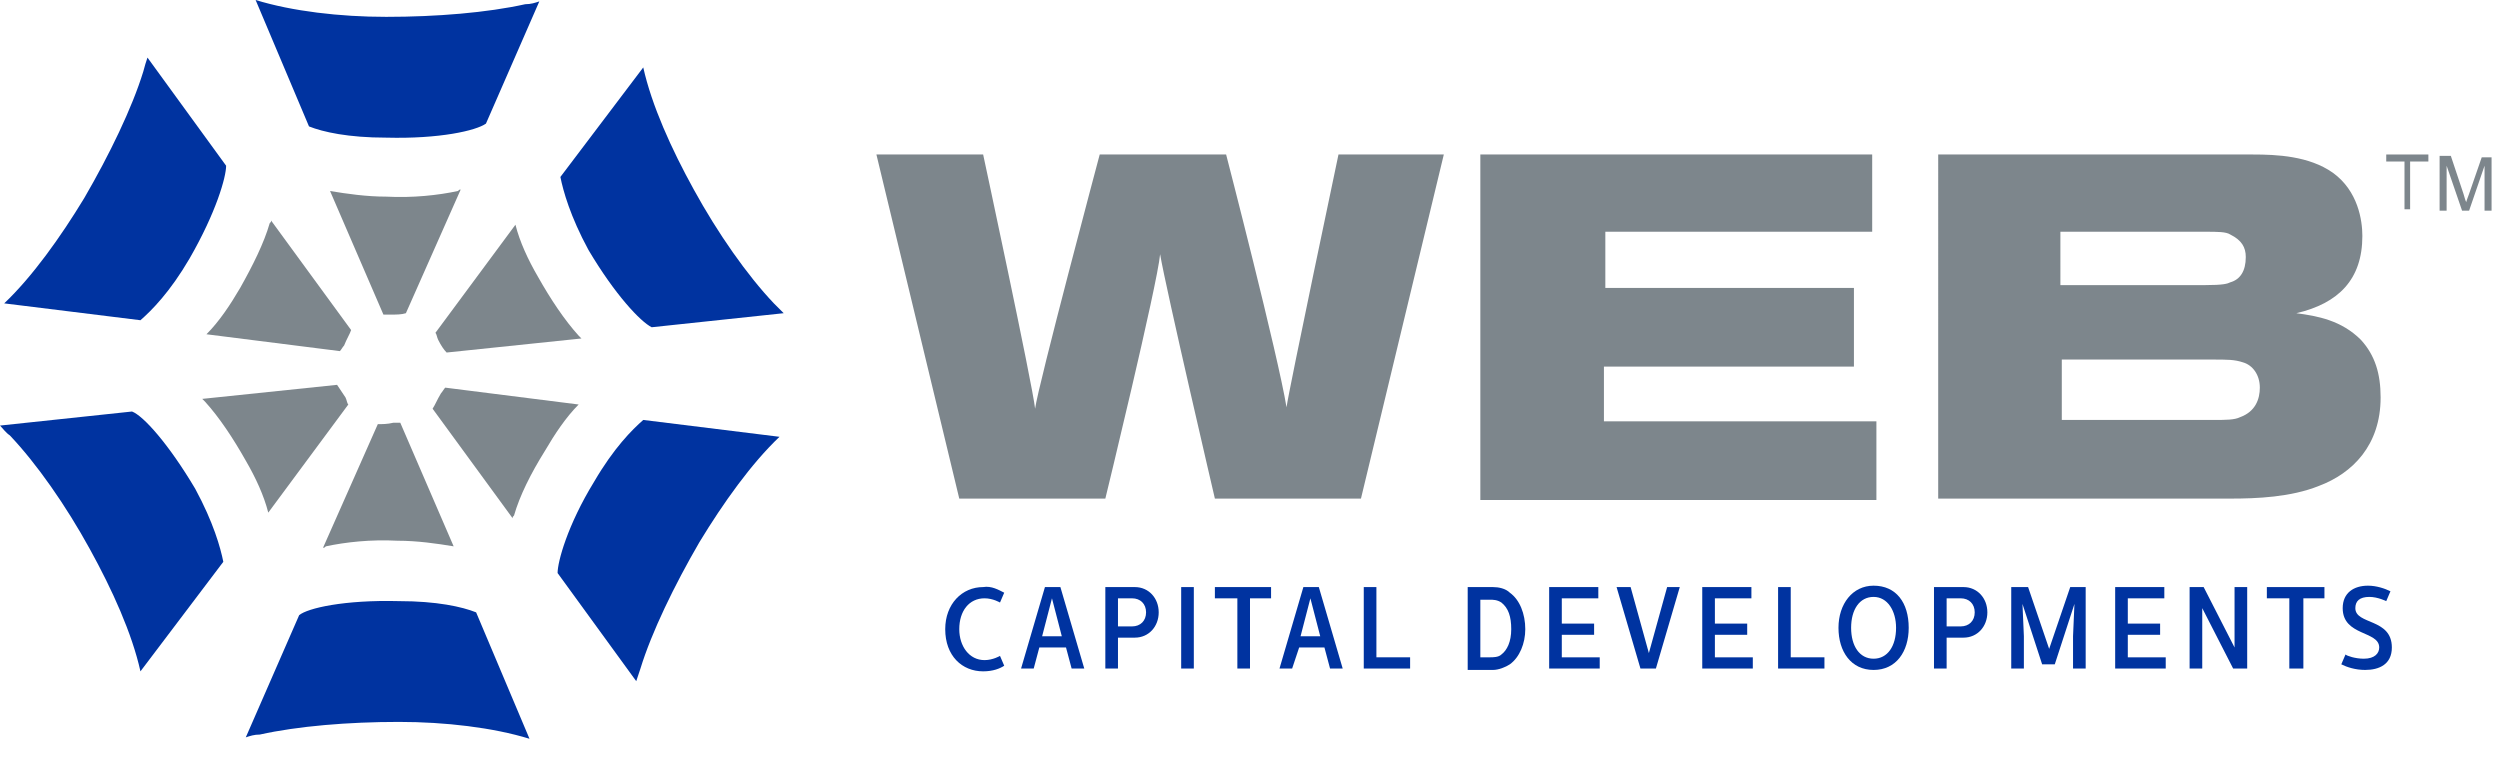 <?xml version="1.0" encoding="utf-8"?>
<!-- Generator: Adobe Illustrator 18.1.1, SVG Export Plug-In . SVG Version: 6.00 Build 0)  -->
<svg version="1.1" id="Layer_1" xmlns="http://www.w3.org/2000/svg" xmlns:xlink="http://www.w3.org/1999/xlink" x="0px" y="0px"
	 viewBox="0 0 178 54" style="enable-background:new 0 0 178 54;" xml:space="preserve">
<style type="text/css">
	.st0{fill:#0033A0;}
	.st1{fill:#7D868C;}
</style>
<g>
	<g>
		<path class="st0" d="M71.5,42.2l-0.3,0.7c0,0-0.5-0.3-1.1-0.3c-1.1,0-1.8,0.9-1.8,2.2c0,1.2,0.7,2.2,1.8,2.2
			c0.6,0,1.1-0.3,1.1-0.3l0.3,0.7c-0.3,0.2-0.8,0.4-1.5,0.4c-1.5,0-2.7-1.1-2.7-3c0-1.8,1.2-3,2.7-3C70.6,41.7,71.1,42,71.5,42.2z"
			/>
		<path class="st0" d="M75.5,41.8l1.7,5.8h-0.9l-0.4-1.5H74l-0.4,1.5h-0.9l1.7-5.8H75.5z M74.2,45.3h1.4l-0.7-2.7h0L74.2,45.3z"/>
		<path class="st0" d="M80.8,41.8c1,0,1.7,0.8,1.7,1.8c0,1-0.7,1.8-1.7,1.8h-1.2v2.2h-0.9v-5.8H80.8z M79.6,44.6h1c0.6,0,1-0.4,1-1
			c0-0.6-0.4-1-1-1h-1V44.6z"/>
		<path class="st0" d="M85,41.8v5.8h-0.9v-5.8H85z"/>
		<path class="st0" d="M90.5,41.8v0.8H89v5h-0.9v-5h-1.6v-0.8H90.5z"/>
		<path class="st0" d="M93.9,41.8l1.7,5.8h-0.9l-0.4-1.5h-1.8L92,47.6h-0.9l1.7-5.8H93.9z M92.6,45.3h1.4l-0.7-2.7h0L92.6,45.3z"/>
		<path class="st0" d="M98,41.8v5h2.4v0.8h-3.3v-5.8H98z"/>
		<path class="st0" d="M104.5,47.6v-5.8h1.8c0.4,0,0.9,0.1,1.2,0.4c0.7,0.5,1.1,1.5,1.1,2.6c0,1-0.4,2-1.1,2.5
			c-0.3,0.2-0.8,0.4-1.2,0.4H104.5z M105.4,46.8h0.7c0.2,0,0.6,0,0.8-0.2c0.4-0.3,0.7-0.9,0.7-1.8c0-0.9-0.2-1.5-0.7-1.9
			c-0.3-0.2-0.6-0.2-0.8-0.2h-0.7V46.8z"/>
		<path class="st0" d="M113.8,41.8v0.8h-2.6v1.8h2.3v0.8h-2.3v1.6h2.7v0.8h-3.6v-5.8H113.8z"/>
		<path class="st0" d="M116.1,41.8l1.3,4.7c0,0,0,0,0,0l1.3-4.7h0.9l-1.7,5.8h-1.1l-1.7-5.8H116.1z"/>
		<path class="st0" d="M124.7,41.8v0.8h-2.6v1.8h2.3v0.8h-2.3v1.6h2.7v0.8h-3.6v-5.8H124.7z"/>
		<path class="st0" d="M127.5,41.8v5h2.4v0.8h-3.3v-5.8H127.5z"/>
		<path class="st0" d="M133.4,41.7c1.6,0,2.5,1.2,2.5,3c0,1.7-0.9,3-2.5,3c-1.6,0-2.5-1.3-2.5-3C130.9,43,131.9,41.7,133.4,41.7z
			 M133.4,46.9c1,0,1.6-0.9,1.6-2.2c0-1.2-0.6-2.2-1.6-2.2c-1,0-1.6,0.9-1.6,2.2C131.8,46,132.4,46.9,133.4,46.9z"/>
		<path class="st0" d="M139.8,41.8c1,0,1.7,0.8,1.7,1.8c0,1-0.7,1.8-1.7,1.8h-1.2v2.2h-0.9v-5.8H139.8z M138.6,44.6h1
			c0.6,0,1-0.4,1-1c0-0.6-0.4-1-1-1h-1V44.6z"/>
		<path class="st0" d="M148.5,41.8v5.8h-0.9v-2.3l0.1-2.3h0l-1.4,4.3h-0.9L144,43h0l0.1,2.3v2.3h-0.9v-5.8h1.2l1.5,4.4c0,0,0,0,0,0
			l1.5-4.4H148.5z"/>
		<path class="st0" d="M154.1,41.8v0.8h-2.6v1.8h2.3v0.8h-2.3v1.6h2.7v0.8h-3.6v-5.8H154.1z"/>
		<path class="st0" d="M156.9,41.8l2.2,4.3c0,0,0,0,0,0l0-2.4v-1.9h0.9v5.8H159l-2.2-4.3c0,0,0,0,0,0l0,2v2.3h-0.9v-5.8H156.9z"/>
		<path class="st0" d="M165.5,41.8v0.8h-1.5v5H163v-5h-1.6v-0.8H165.5z"/>
		<path class="st0" d="M166.7,47.3l0.3-0.7c0.1,0.1,0.7,0.3,1.3,0.3c0.8,0,1.1-0.4,1.1-0.8c0-1.2-2.6-0.8-2.6-2.8
			c0-1.1,0.8-1.6,1.8-1.6c0.6,0,1.2,0.2,1.6,0.4l-0.3,0.7c0,0-0.6-0.3-1.2-0.3c-0.7,0-1,0.3-1,0.8c0,1.2,2.6,0.7,2.6,2.8
			c0,1.2-0.9,1.6-1.9,1.6C167.7,47.7,167.1,47.5,166.7,47.3z"/>
	</g>
	<g>
		<g>
			<path class="st1" d="M171.2,14.9v-3.4h-1.3v-0.5h3v0.5h-1.3v3.4H171.2z"/>
			<path class="st1" d="M173.7,14.9v-3.8h0.8l0.9,2.7c0.1,0.3,0.1,0.4,0.2,0.6c0-0.1,0.1-0.3,0.2-0.6l0.9-2.6h0.7v3.8h-0.5v-3.2
				l-1.1,3.2h-0.5l-1.1-3.2v3.2H173.7z"/>
		</g>
		<g>
			<path class="st1" d="M62.4,11H70c0,0,3.5,16.3,3.7,18.1c0.2-1.6,4.6-18.1,4.6-18.1h9c0,0,3.7,14.3,4.3,18c0.2-1.4,3.7-18,3.7-18
				h7.5l-5.9,24.5H86.5c0,0-3.5-15-3.9-17.4c-0.2,2.2-3.9,17.4-3.9,17.4H68.3L62.4,11z"/>
			<path class="st1" d="M133.3,11v5.5h-19v4H132v5.6h-17.8V30h19.4v5.6h-28.2V11H133.3z"/>
			<path class="st1" d="M137.9,11h22.5c1.7,0,4,0.1,5.7,1.3c1.8,1.3,2.1,3.4,2.1,4.5c0,3.1-1.7,4.8-4.7,5.5c1.5,0.2,3.2,0.5,4.6,1.9
				c1,1.1,1.4,2.4,1.4,4.1c0,3.4-2,5.4-4.4,6.3c-2,0.8-4.4,0.9-6.3,0.9h-20.8V11z M146.7,29.9h10.9c0.9,0,1.5,0,1.9-0.2
				c1.1-0.4,1.4-1.3,1.4-2.1c0-0.9-0.5-1.6-1.2-1.8c-0.6-0.2-1.1-0.2-2.2-0.2h-10.7V29.9z M146.7,20.3H157c1.3,0,1.6-0.1,1.8-0.2
				c0.7-0.2,1.1-0.8,1.1-1.8c0-0.7-0.3-1.2-1.1-1.6c-0.3-0.2-0.9-0.2-1.8-0.2h-10.3V20.3z"/>
		</g>
	</g>
	<g>
		<g>
			<path class="st1" d="M31.8,25.1l9.6-1c-0.1-0.1-0.1-0.1-0.2-0.2c-1-1.1-2-2.6-2.9-4.2c-0.7-1.2-1.3-2.5-1.6-3.7l-5.7,7.7
				c0.1,0.1,0.1,0.3,0.2,0.5C31.4,24.6,31.6,24.9,31.8,25.1z"/>
			<path class="st1" d="M28.9,22.3l3.9-8.8c-0.1,0-0.1,0-0.2,0.1c-1.4,0.3-3.2,0.5-5.1,0.4c-1.4,0-2.8-0.2-4-0.4l3.8,8.8
				c0.2,0,0.3,0,0.5,0C28.2,22.4,28.6,22.4,28.9,22.3z"/>
			<path class="st1" d="M25,23.5l-5.7-7.8c0,0.1,0,0.1-0.1,0.2c-0.4,1.4-1.2,3-2.1,4.6c-0.7,1.2-1.5,2.4-2.4,3.3l9.5,1.2
				c0.1-0.1,0.2-0.3,0.3-0.4C24.7,24.1,24.9,23.8,25,23.5z"/>
			<path class="st1" d="M24,27.4l-9.6,1c0.1,0.1,0.1,0.1,0.2,0.2c1,1.1,2,2.6,2.9,4.2c0.7,1.2,1.3,2.5,1.6,3.7l5.7-7.7
				c-0.1-0.1-0.1-0.3-0.2-0.5C24.4,28,24.2,27.7,24,27.4z"/>
			<path class="st1" d="M26.9,30.2l-3.9,8.8c0.1,0,0.1,0,0.2-0.1c1.4-0.3,3.2-0.5,5.1-0.4c1.4,0,2.8,0.2,4,0.4l-3.8-8.8
				c-0.2,0-0.3,0-0.5,0C27.6,30.2,27.2,30.2,26.9,30.2z"/>
			<path class="st1" d="M30.8,29.1l5.7,7.8c0-0.1,0-0.1,0.1-0.2c0.4-1.4,1.2-3,2.2-4.6c0.7-1.2,1.5-2.4,2.4-3.3l-9.5-1.2
				c-0.1,0.1-0.2,0.3-0.3,0.4C31.1,28.5,31,28.8,30.8,29.1z"/>
		</g>
		<g>
			<path class="st0" d="M46.4,23.3l9.4-1c-0.2-0.2-0.5-0.5-0.7-0.7c-1.9-2-4-5-5.7-8.1c-1.6-2.9-3-6-3.6-8.7l-5.9,7.8
				c0.2,1,0.7,2.8,2,5.2C43.8,21,45.6,22.9,46.4,23.3z"/>
			<path class="st0" d="M34.6,8.8l3.8-8.7c-0.3,0.1-0.6,0.2-1,0.2c-2.7,0.6-6.3,0.9-9.9,0.9c-3.3,0-6.7-0.4-9.3-1.2L22,9
				c1,0.4,2.8,0.8,5.5,0.8C31.3,9.9,33.9,9.3,34.6,8.8z"/>
			<path class="st0" d="M16.1,11.8l-5.6-7.7c-0.1,0.3-0.2,0.6-0.3,1C9.4,7.7,7.8,11,6,14.1c-1.7,2.8-3.7,5.6-5.7,7.5l9.7,1.2
				c0.8-0.7,2.1-2,3.5-4.4C15.4,15.1,16.1,12.6,16.1,11.8z"/>
			<path class="st0" d="M9.4,29.3l-9.4,1c0.2,0.2,0.4,0.5,0.7,0.7c1.9,2,4,5,5.7,8.1c1.6,2.9,3,6,3.6,8.7l5.9-7.8
				c-0.2-1-0.7-2.8-2-5.2C12,31.6,10.2,29.6,9.4,29.3z"/>
			<path class="st0" d="M21.3,43.8l-3.8,8.7c0.3-0.1,0.6-0.2,1-0.2c2.7-0.6,6.3-0.9,9.9-0.9c3.3,0,6.7,0.4,9.3,1.2l-3.8-9
				c-1-0.4-2.8-0.8-5.5-0.8C24.5,42.7,21.9,43.3,21.3,43.8z"/>
			<path class="st0" d="M39.7,40.8l5.6,7.7c0.1-0.3,0.2-0.6,0.3-0.9c0.8-2.6,2.4-5.9,4.2-9c1.7-2.8,3.7-5.6,5.7-7.5l-9.7-1.2
				c-0.8,0.7-2.1,2-3.5,4.4C40.4,37.4,39.7,40,39.7,40.8z"/>
		</g>
	</g>
</g>
</svg>
